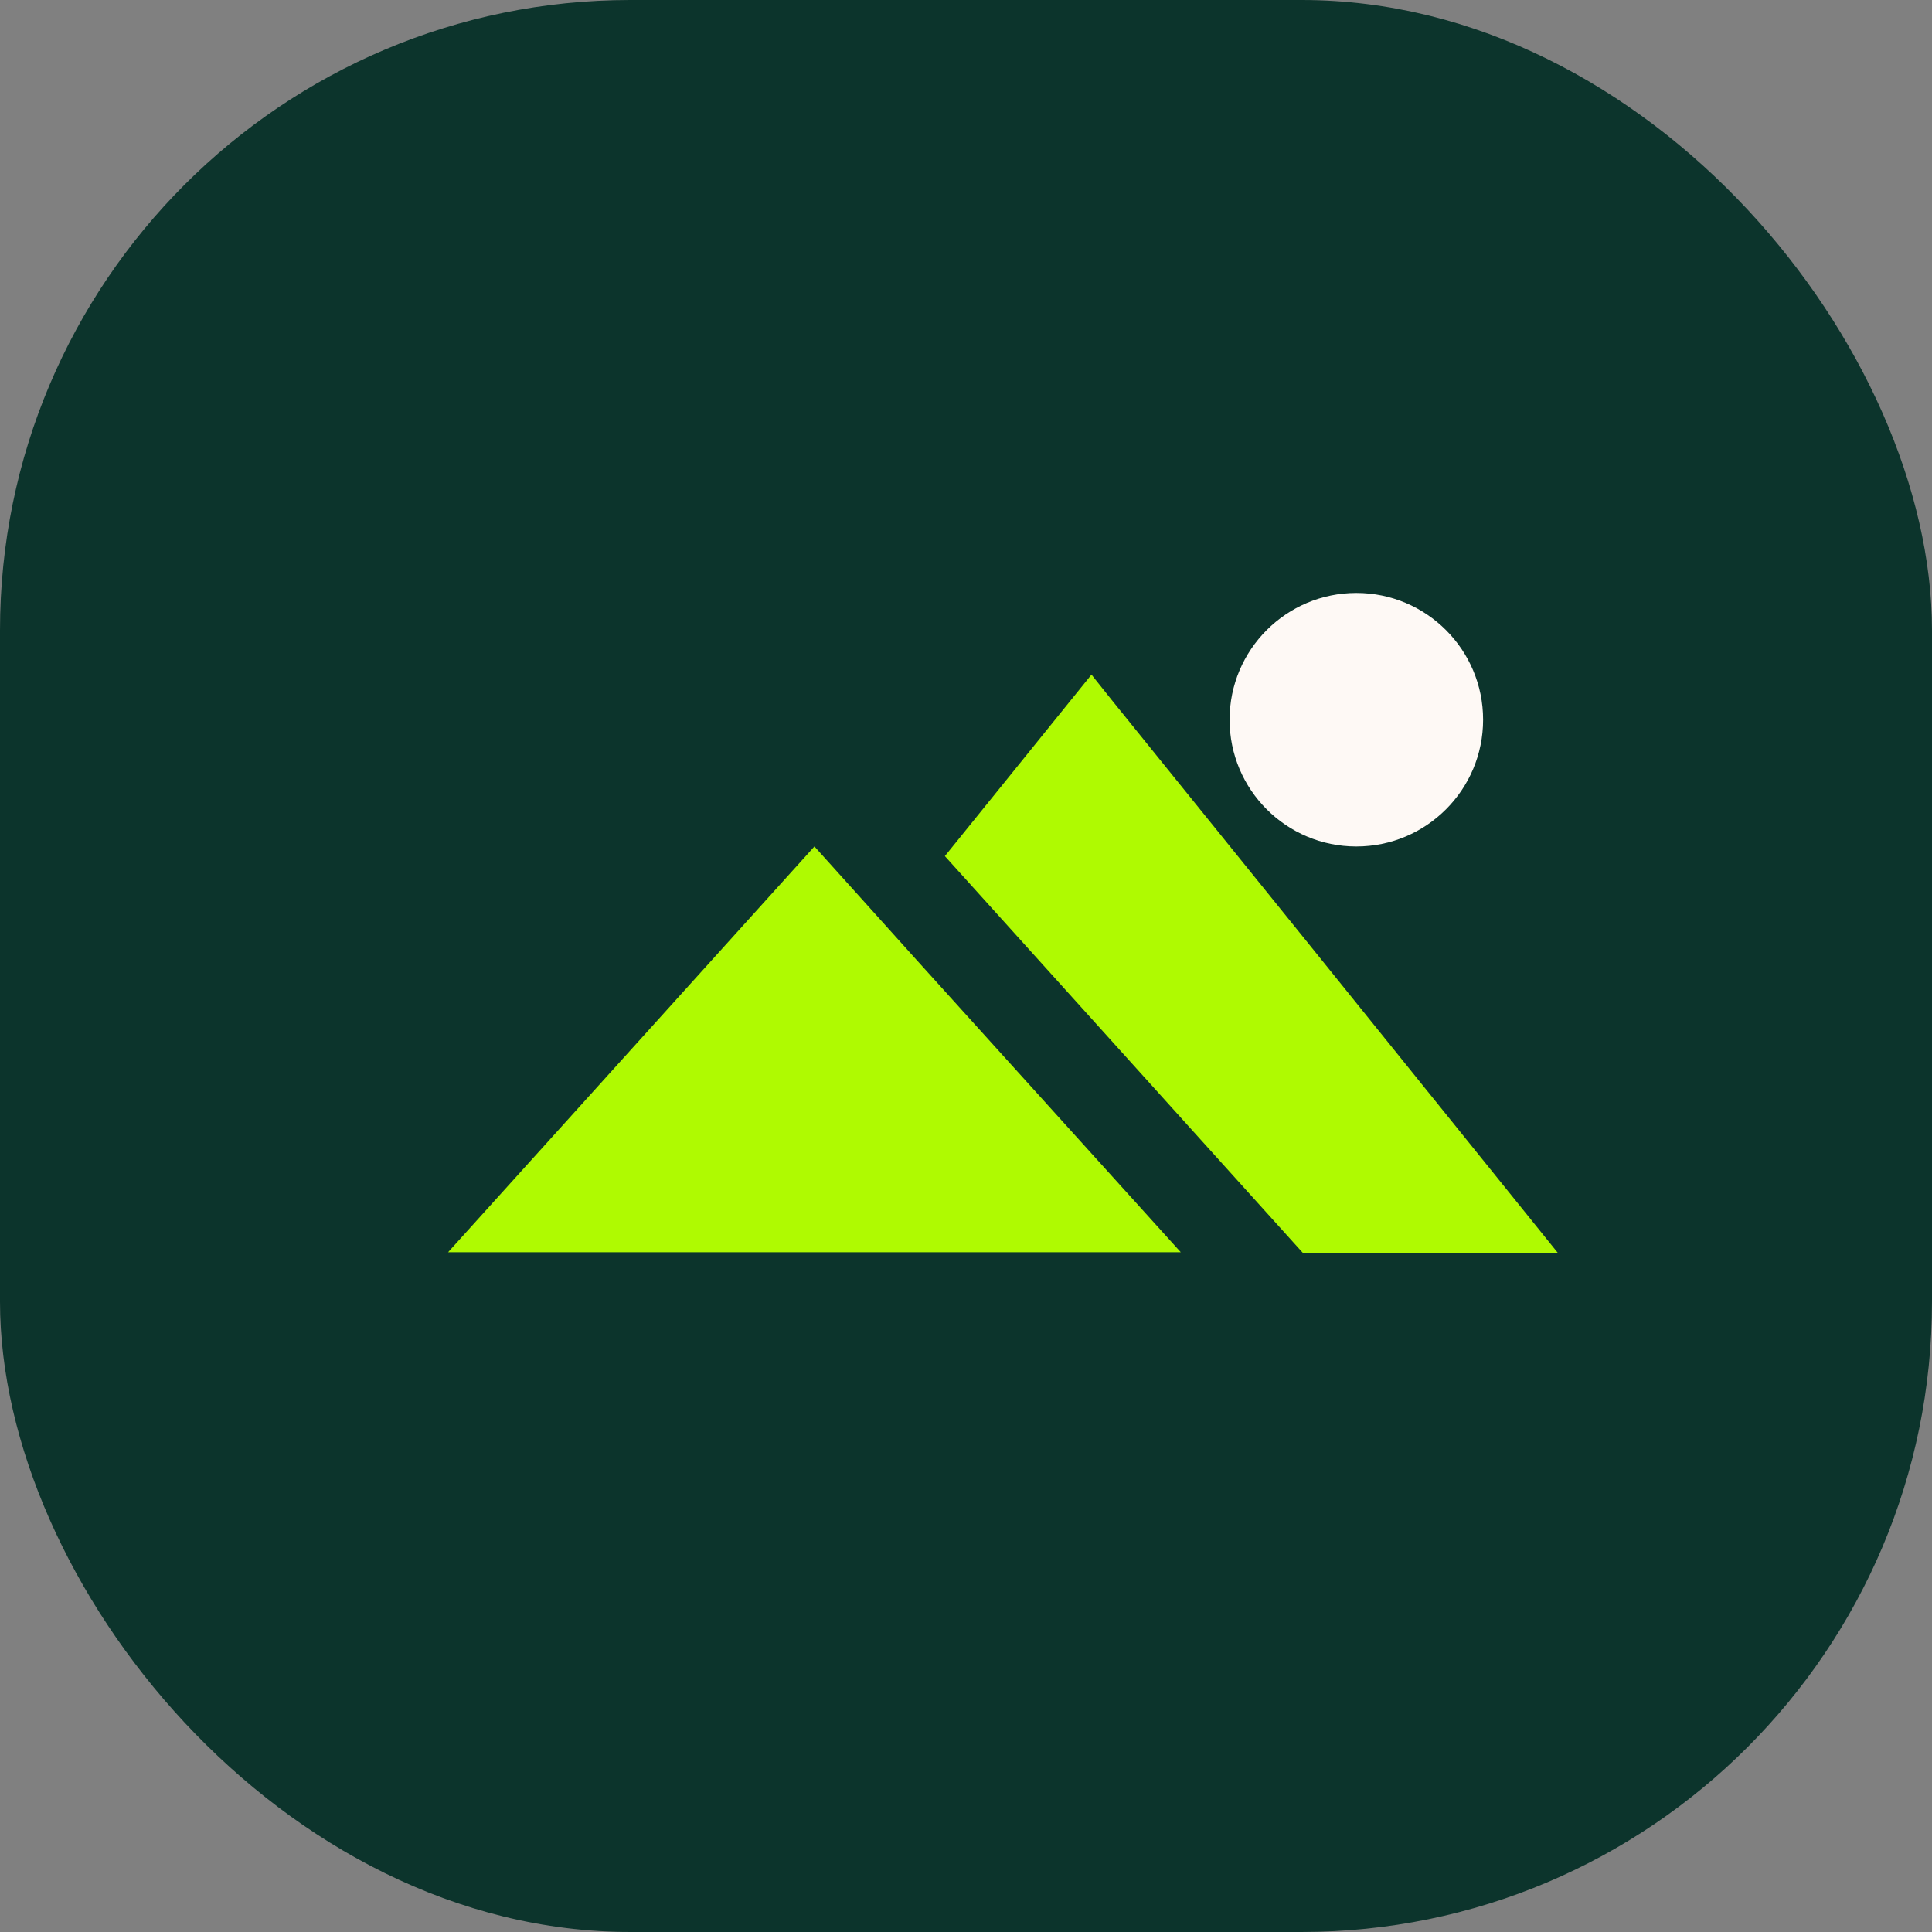 <?xml version="1.0" encoding="UTF-8"?>
<svg id="Layer_2" xmlns="http://www.w3.org/2000/svg" viewBox="0 0 68.13 68.13">
  <rect x="0" y="0" width="68.13" height="68.13" fill="#808080" stroke="none"/>
  <defs>
    <style>
      .cls-1 {
        fill: #0c342c;
      }

      .cls-2 {
        fill: #fef9f5;
      }

      .cls-3 {
        fill: #affa01;
      }
    </style>
  </defs>
  <g id="Layer_1-2" data-name="Layer_1">
    <g>
      <rect class="cls-1" width="68.13" height="68.13" rx="22.23" ry="22.23"/>
      <polygon class="cls-3" points="54.95 44.2 45.96 44.2 33.32 30.19 38.49 23.79 39.2 24.68 46.13 33.26 54.95 44.2"/>
      <polygon class="cls-3" points="41.64 44.16 15.8 44.16 28.72 29.85 30.71 32.06 32.33 33.86 41.64 44.16"/>
      <circle class="cls-2" cx="47.83" cy="25.38" r="4.47"/>
    </g>
  </g>
</svg>